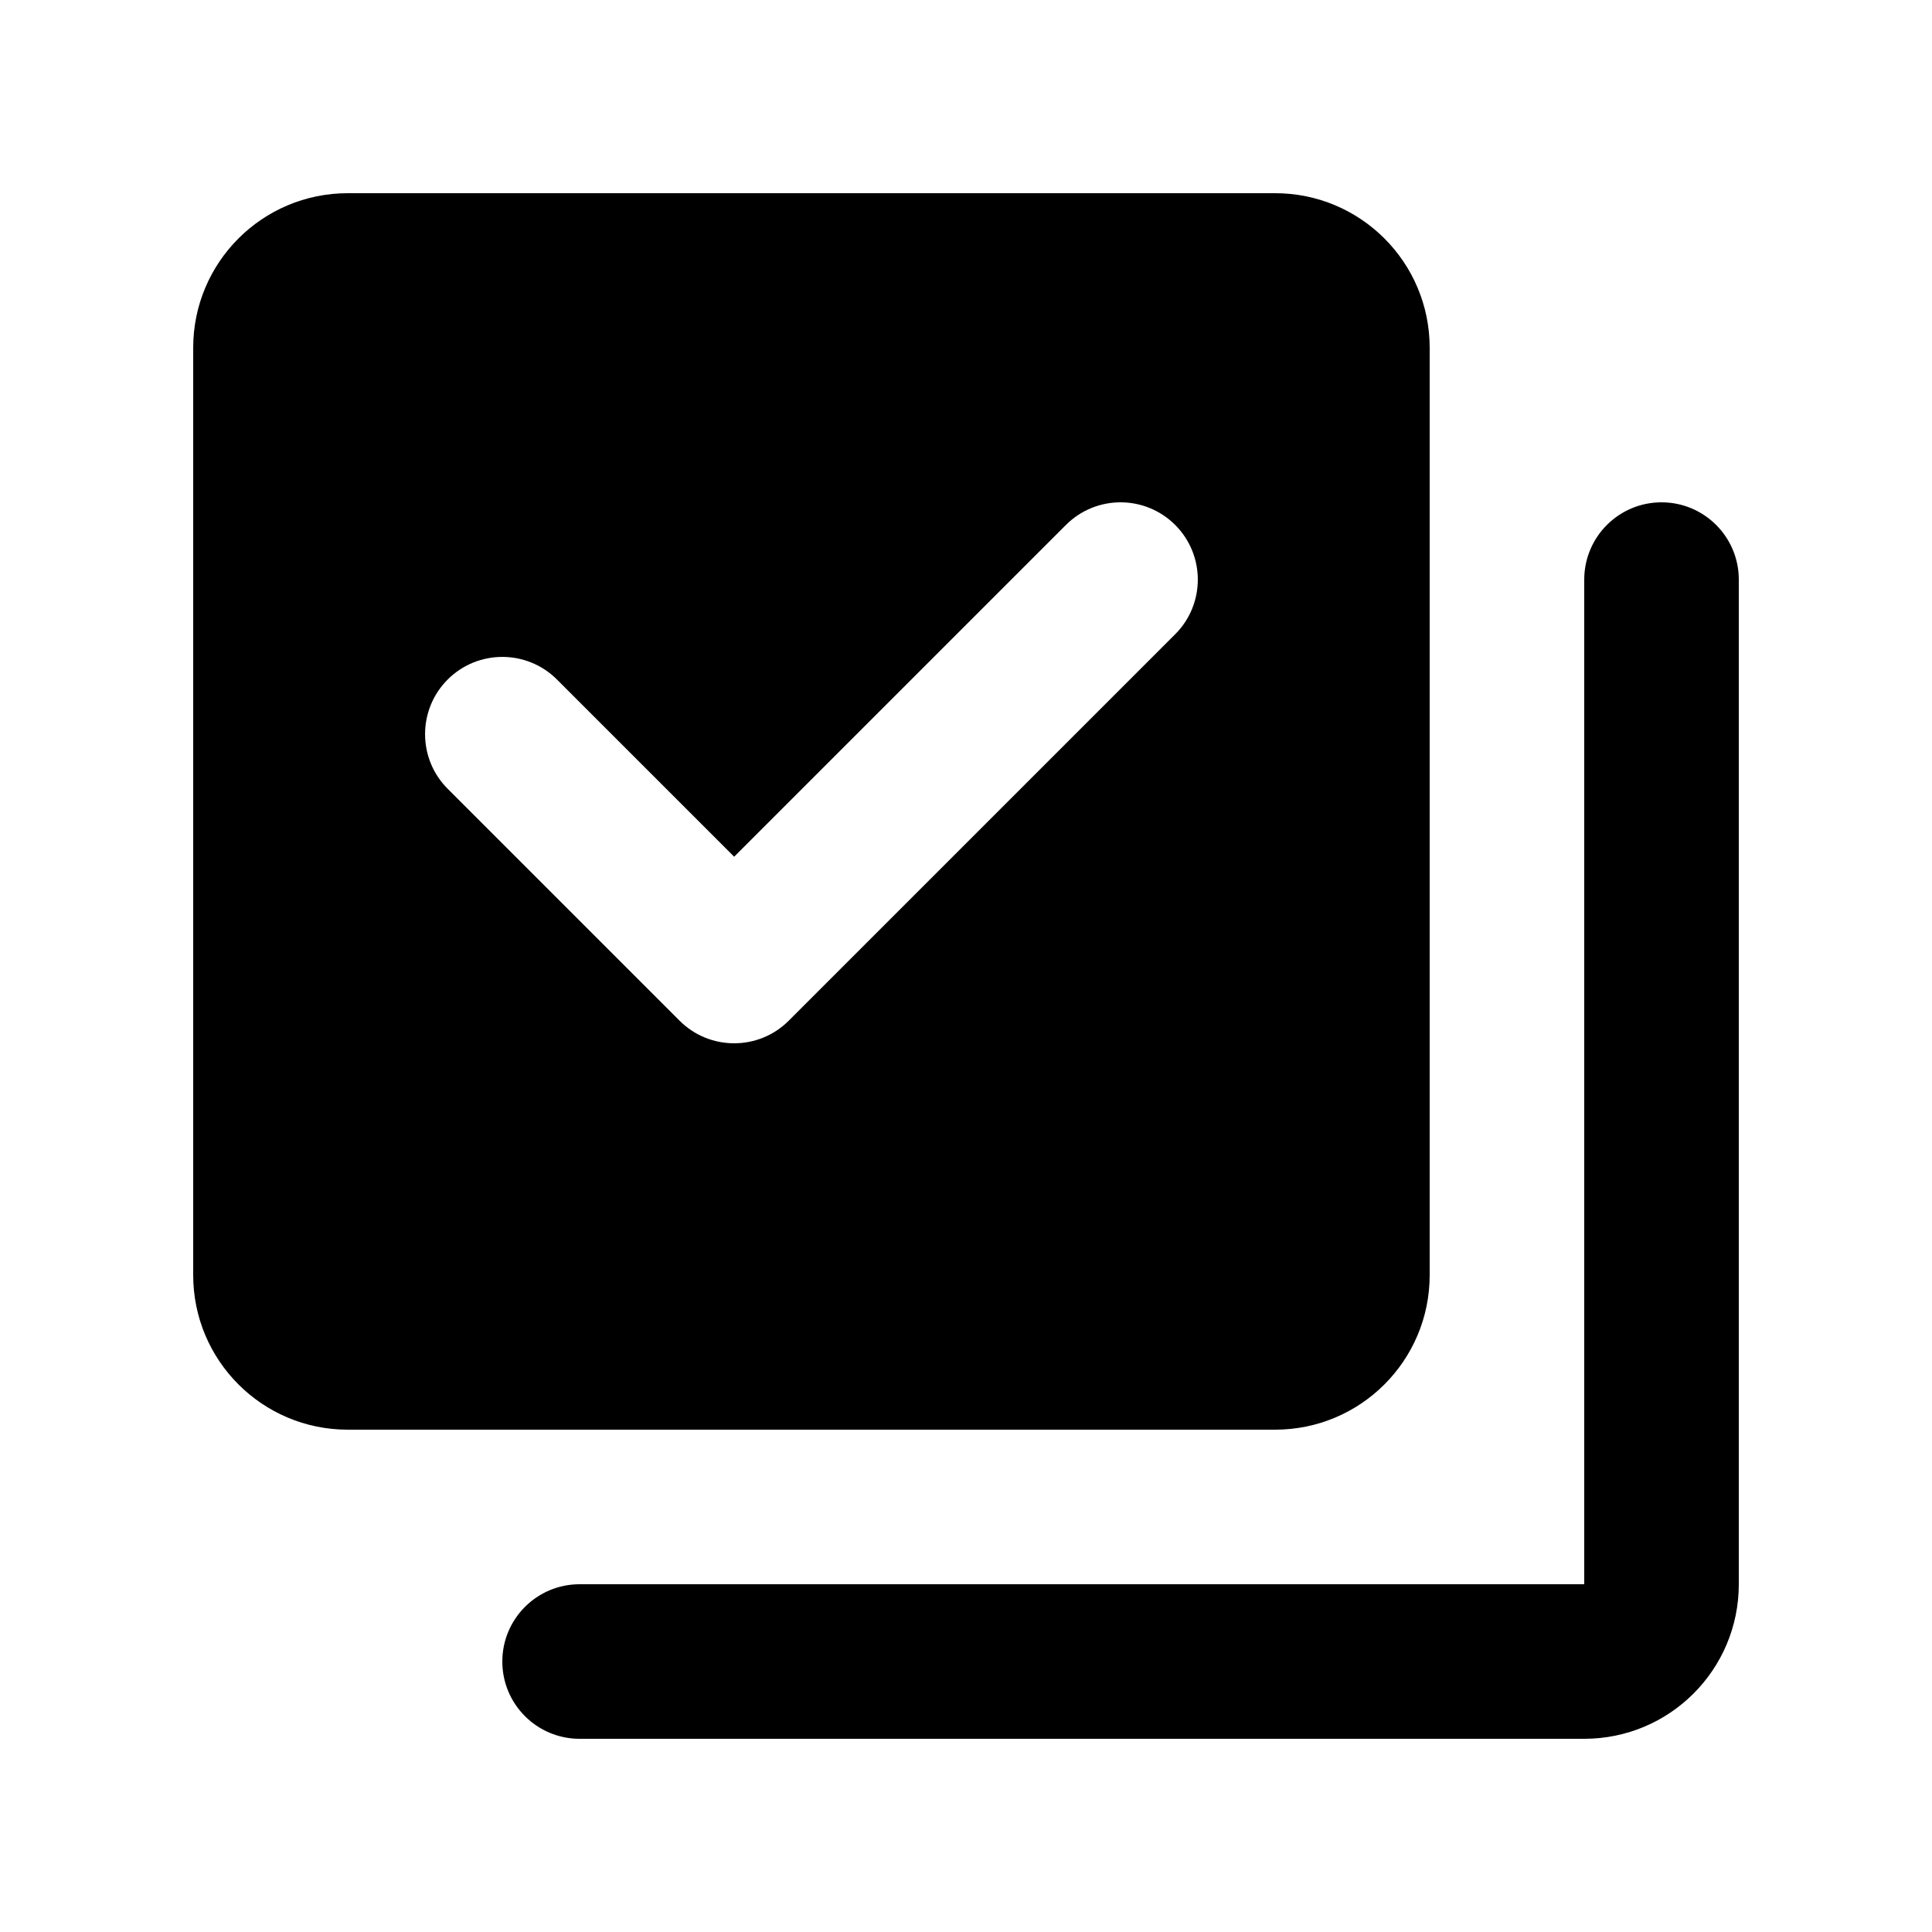 <svg xmlns="http://www.w3.org/2000/svg" xmlns:xlink="http://www.w3.org/1999/xlink" width="500" zoomAndPan="magnify" viewBox="0 0 375 375" height="500" preserveAspectRatio="xMidYMid meet" version="1.0"><defs><clipPath id="fbf8eb4131"><path d="M 37.5 37.5 L 337.5 37.5 L 337.5 337.5 L 37.5 337.5 Z M 37.5 37.5 " clip-rule="nonzero"/></clipPath></defs><g clip-path="url(#fbf8eb4131)"><path fill="#000000" d="M 67.5 37.5 C 50.926 37.5 37.5 50.926 37.5 67.5 L 37.5 247.5 C 37.5 264.074 50.926 277.5 67.5 277.5 L 247.5 277.5 C 264.074 277.5 277.5 264.074 277.5 247.5 L 277.5 67.5 C 277.5 50.926 264.074 37.5 247.5 37.5 Z M 217.5 97.5 C 221.34 97.5 225.18 98.969 228.105 101.895 C 233.957 107.746 233.957 117.254 228.105 123.105 L 153.105 198.105 C 147.254 203.969 137.746 203.969 131.895 198.105 L 86.895 153.105 C 81.043 147.254 81.043 137.746 86.895 131.895 C 92.746 126.043 102.254 126.043 108.105 131.895 L 142.5 166.289 L 206.895 101.895 C 209.82 98.969 213.66 97.5 217.5 97.5 Z M 322.5 97.5 C 314.219 97.5 307.5 104.219 307.5 112.5 L 307.5 307.5 L 112.5 307.5 C 104.219 307.5 97.5 314.219 97.5 322.5 C 97.5 330.781 104.219 337.5 112.5 337.5 L 307.5 337.5 C 324.074 337.5 337.5 324.074 337.5 307.5 L 337.5 112.5 C 337.5 104.219 330.781 97.5 322.5 97.5 Z M 322.5 97.5 " fill-opacity="1" fill-rule="nonzero"/></g></svg>